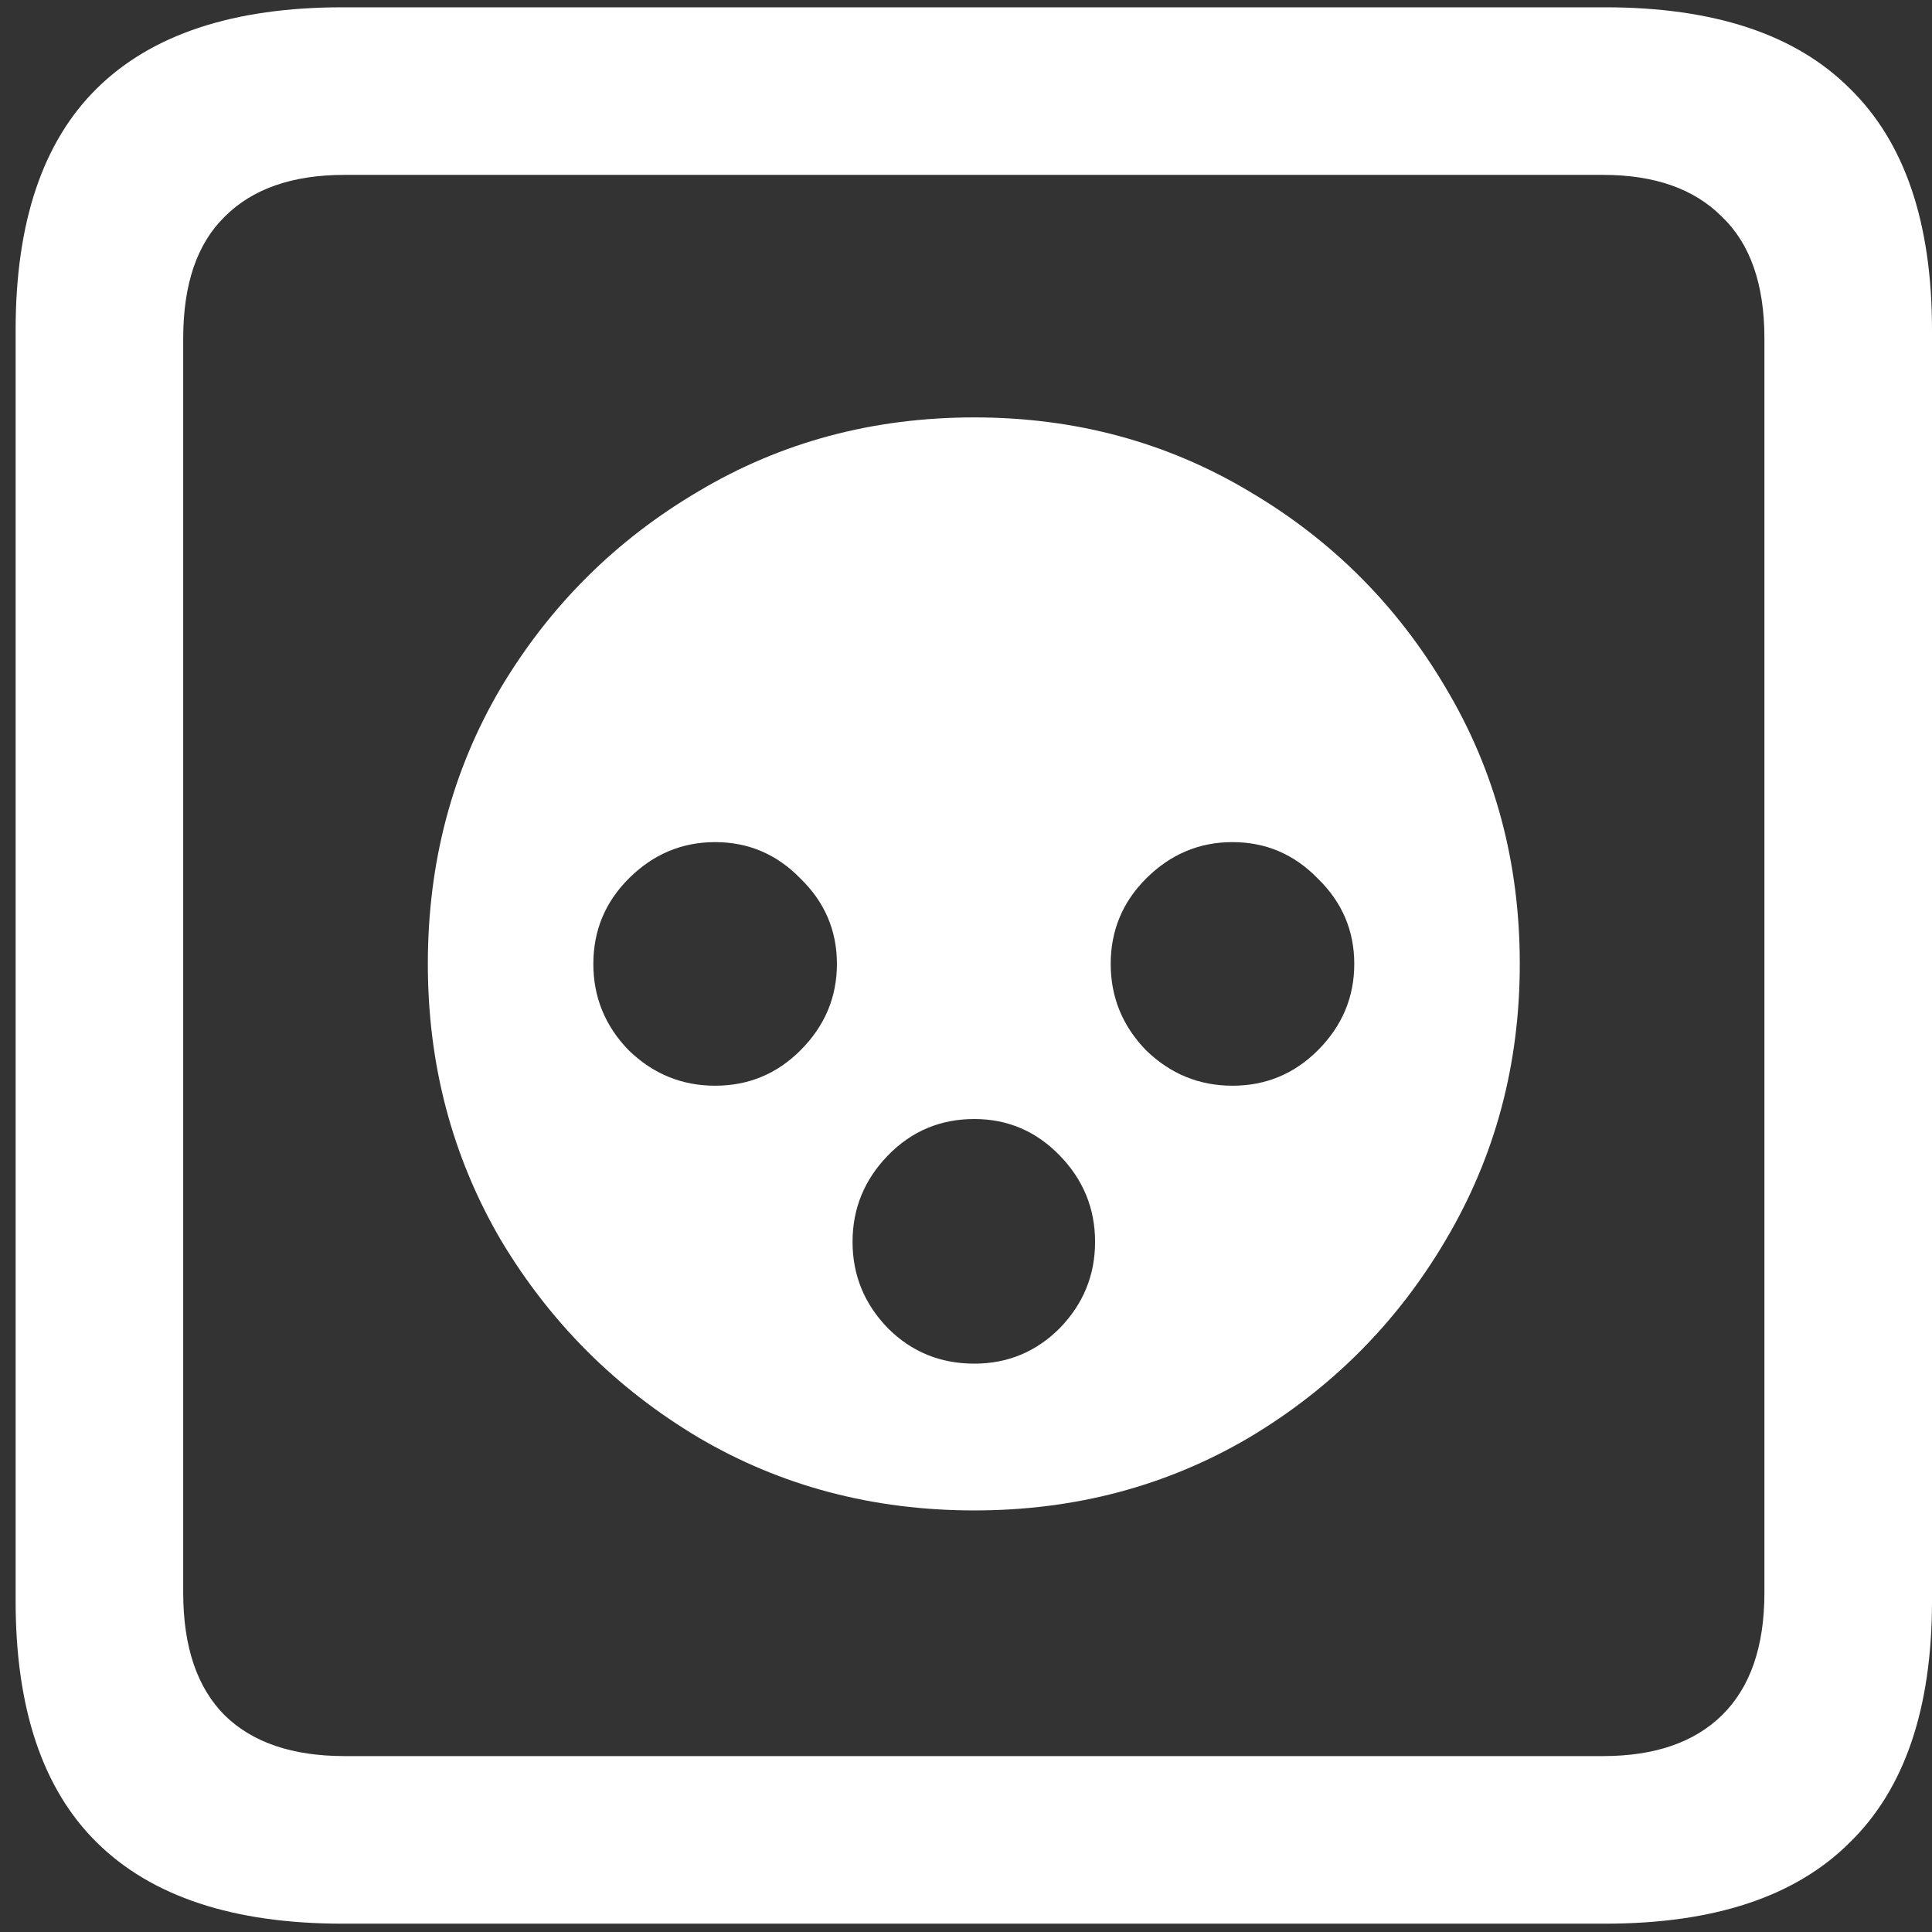 <svg width="116" height="116" viewBox="0 0 116 116" fill="none" xmlns="http://www.w3.org/2000/svg">
<rect x="0" y="0" width="116" height="116" fill="#333333" stroke="none"/>
<path d="M58.5 90.688C64.542 90.688 70.042 89.229 75 86.312C79.958 83.354 83.896 79.396 86.812 74.438C89.771 69.438 91.25 63.917 91.25 57.875C91.25 51.792 89.771 46.271 86.812 41.312C83.896 36.354 79.958 32.417 75 29.5C70.042 26.542 64.542 25.062 58.5 25.062C52.417 25.062 46.896 26.542 41.938 29.5C36.979 32.417 33.021 36.354 30.062 41.312C27.146 46.271 25.688 51.792 25.688 57.875C25.688 63.917 27.146 69.438 30.062 74.438C33.021 79.396 36.979 83.354 41.938 86.312C46.896 89.229 52.417 90.688 58.5 90.688ZM42.938 65.188C40.938 65.188 39.208 64.479 37.75 63.062C36.333 61.604 35.625 59.875 35.625 57.875C35.625 55.875 36.333 54.167 37.75 52.75C39.208 51.292 40.938 50.562 42.938 50.562C44.938 50.562 46.646 51.292 48.062 52.75C49.521 54.167 50.25 55.875 50.25 57.875C50.25 59.875 49.521 61.604 48.062 63.062C46.646 64.479 44.938 65.188 42.938 65.188ZM74 65.188C72 65.188 70.271 64.479 68.812 63.062C67.396 61.604 66.688 59.875 66.688 57.875C66.688 55.875 67.396 54.167 68.812 52.75C70.271 51.292 72 50.562 74 50.562C76 50.562 77.708 51.292 79.125 52.75C80.583 54.167 81.312 55.875 81.312 57.875C81.312 59.875 80.583 61.604 79.125 63.062C77.708 64.479 76 65.188 74 65.188ZM58.5 81.875C56.458 81.875 54.729 81.167 53.312 79.75C51.896 78.292 51.188 76.562 51.188 74.562C51.188 72.562 51.896 70.833 53.312 69.375C54.729 67.917 56.458 67.188 58.5 67.188C60.5 67.188 62.208 67.917 63.625 69.375C65.042 70.833 65.75 72.562 65.75 74.562C65.75 76.562 65.042 78.292 63.625 79.75C62.208 81.167 60.5 81.875 58.5 81.875ZM20.562 115.5H96.375C102.917 115.5 107.812 113.875 111.062 110.625C114.354 107.417 116 102.583 116 96.125V19.812C116 13.354 114.354 8.521 111.062 5.312C107.812 2.062 102.917 0.438 96.375 0.438H20.562C14.021 0.438 9.104 2.062 5.812 5.312C2.562 8.521 0.938 13.354 0.938 19.812V96.125C0.938 102.583 2.562 107.417 5.812 110.625C9.104 113.875 14.021 115.5 20.562 115.5ZM20.688 105.438C17.562 105.438 15.167 104.625 13.5 103C11.833 101.333 11 98.875 11 95.625V20.312C11 17.062 11.833 14.625 13.5 13C15.167 11.333 17.562 10.5 20.688 10.5H96.25C99.333 10.5 101.708 11.333 103.375 13C105.083 14.625 105.938 17.062 105.938 20.312V95.625C105.938 98.875 105.083 101.333 103.375 103C101.708 104.625 99.333 105.438 96.25 105.438H20.688Z" fill="white"/>
</svg>
